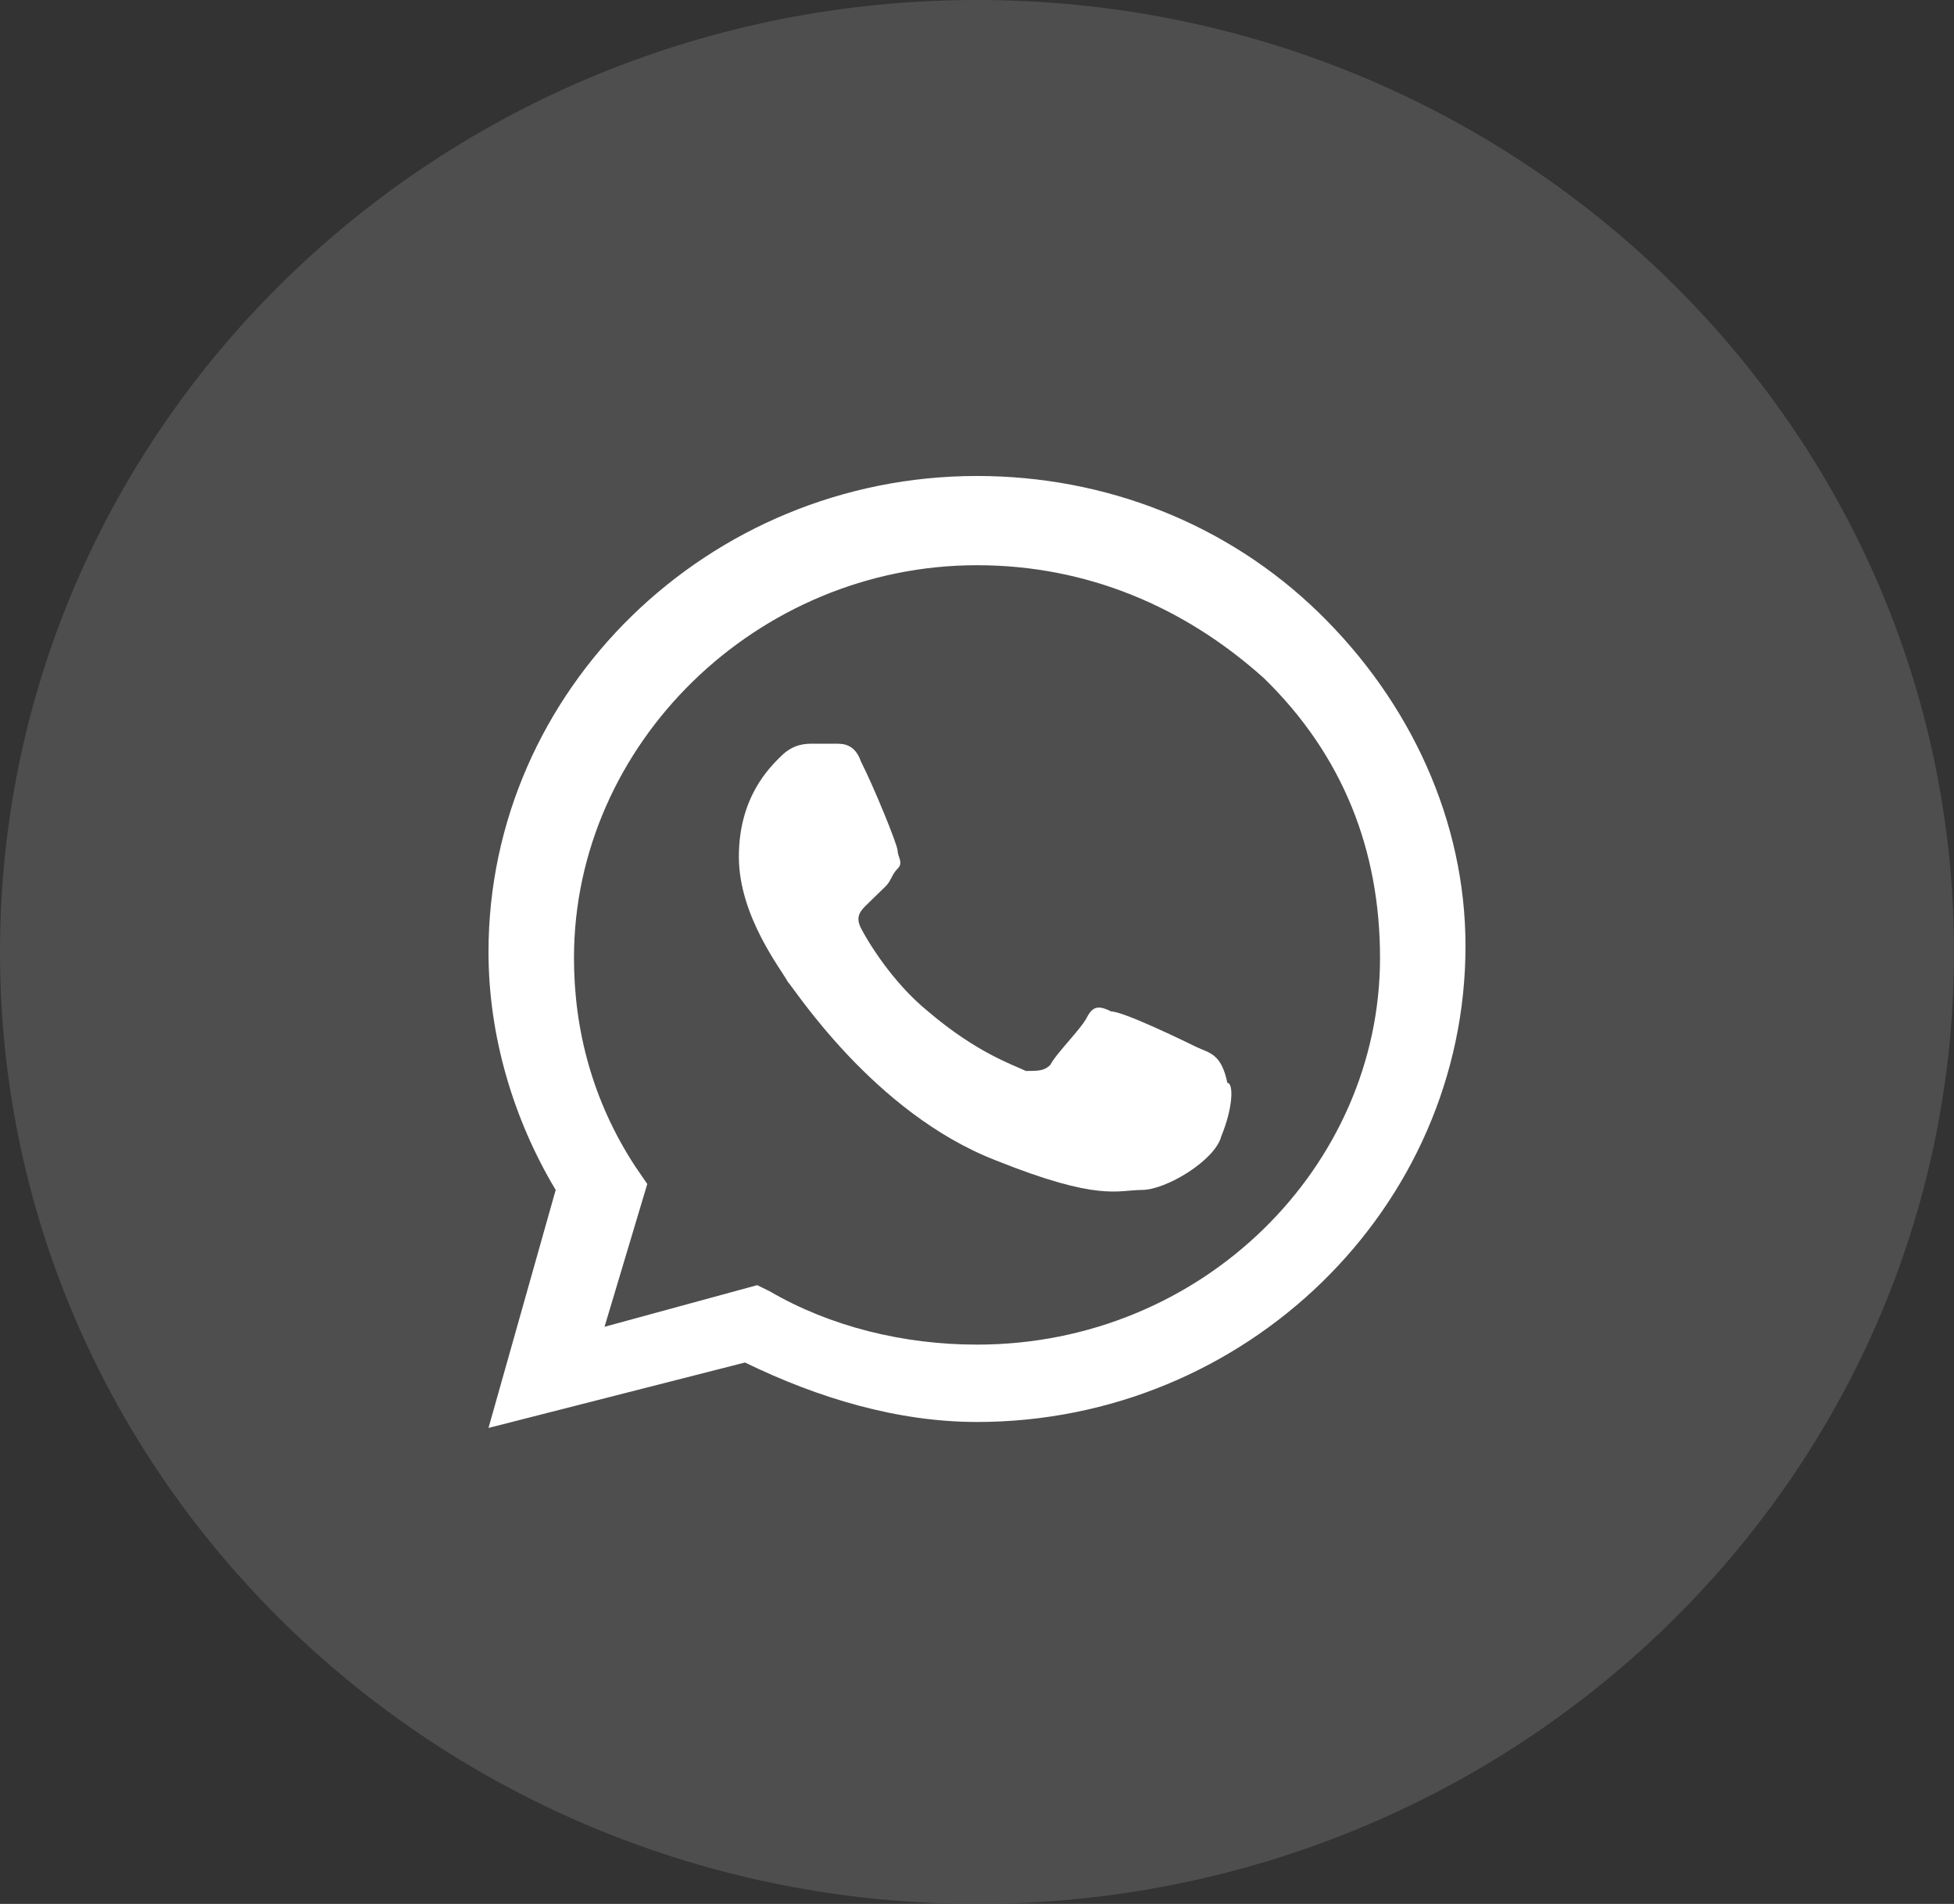<svg width="39" height="38" viewBox="0 0 39 38" fill="none" xmlns="http://www.w3.org/2000/svg">
<rect x="0" y="0" width="39" height="38" fill="#333333" stroke="none"/>
<path d="M0 19C0 29.493 8.73 38 19.5 38C30.27 38 39 29.493 39 19C39 8.507 30.27 0 19.5 0C8.73 0 0 8.507 0 19Z" fill="#5A5A5A" fill-opacity="0.7"/>
<path fill-rule="evenodd" clip-rule="evenodd" d="M26.325 12.231C24.497 10.45 22.059 9.5 19.5 9.5C14.137 9.5 9.75 13.775 9.75 19C9.75 20.663 10.238 22.325 11.091 23.75L9.75 28.5L14.869 27.194C16.331 27.906 17.916 28.381 19.5 28.381C24.863 28.381 29.25 24.106 29.25 18.881C29.25 16.387 28.153 14.012 26.325 12.231ZM19.5 26.837C18.038 26.837 16.575 26.481 15.356 25.769L15.113 25.65L12.066 26.481L12.919 23.631L12.675 23.275C11.822 21.969 11.456 20.544 11.456 19.119C11.456 14.844 15.113 11.281 19.5 11.281C21.694 11.281 23.644 12.113 25.228 13.537C26.812 15.081 27.544 16.981 27.544 19.119C27.544 23.275 24.009 26.837 19.5 26.837ZM23.887 20.9C23.644 20.781 22.425 20.188 22.181 20.188C21.938 20.069 21.816 20.069 21.694 20.306C21.572 20.544 21.084 21.019 20.962 21.256C20.841 21.375 20.719 21.375 20.475 21.375C20.231 21.256 19.5 21.019 18.525 20.188C17.794 19.594 17.306 18.762 17.184 18.525C17.062 18.288 17.184 18.169 17.306 18.05C17.428 17.931 17.55 17.812 17.672 17.694C17.794 17.575 17.794 17.456 17.916 17.337C18.038 17.219 17.916 17.1 17.916 16.981C17.916 16.863 17.428 15.675 17.184 15.2C17.062 14.844 16.819 14.844 16.697 14.844C16.575 14.844 16.453 14.844 16.209 14.844C16.087 14.844 15.844 14.844 15.6 15.081C15.356 15.319 14.747 15.912 14.747 17.1C14.747 18.288 15.6 19.356 15.722 19.594C15.844 19.712 17.428 22.206 19.866 23.156C21.938 23.988 22.303 23.75 22.791 23.75C23.278 23.75 24.253 23.156 24.375 22.681C24.619 22.087 24.619 21.613 24.497 21.613C24.375 21.019 24.131 21.019 23.887 20.9Z" fill="white"/>
</svg>
